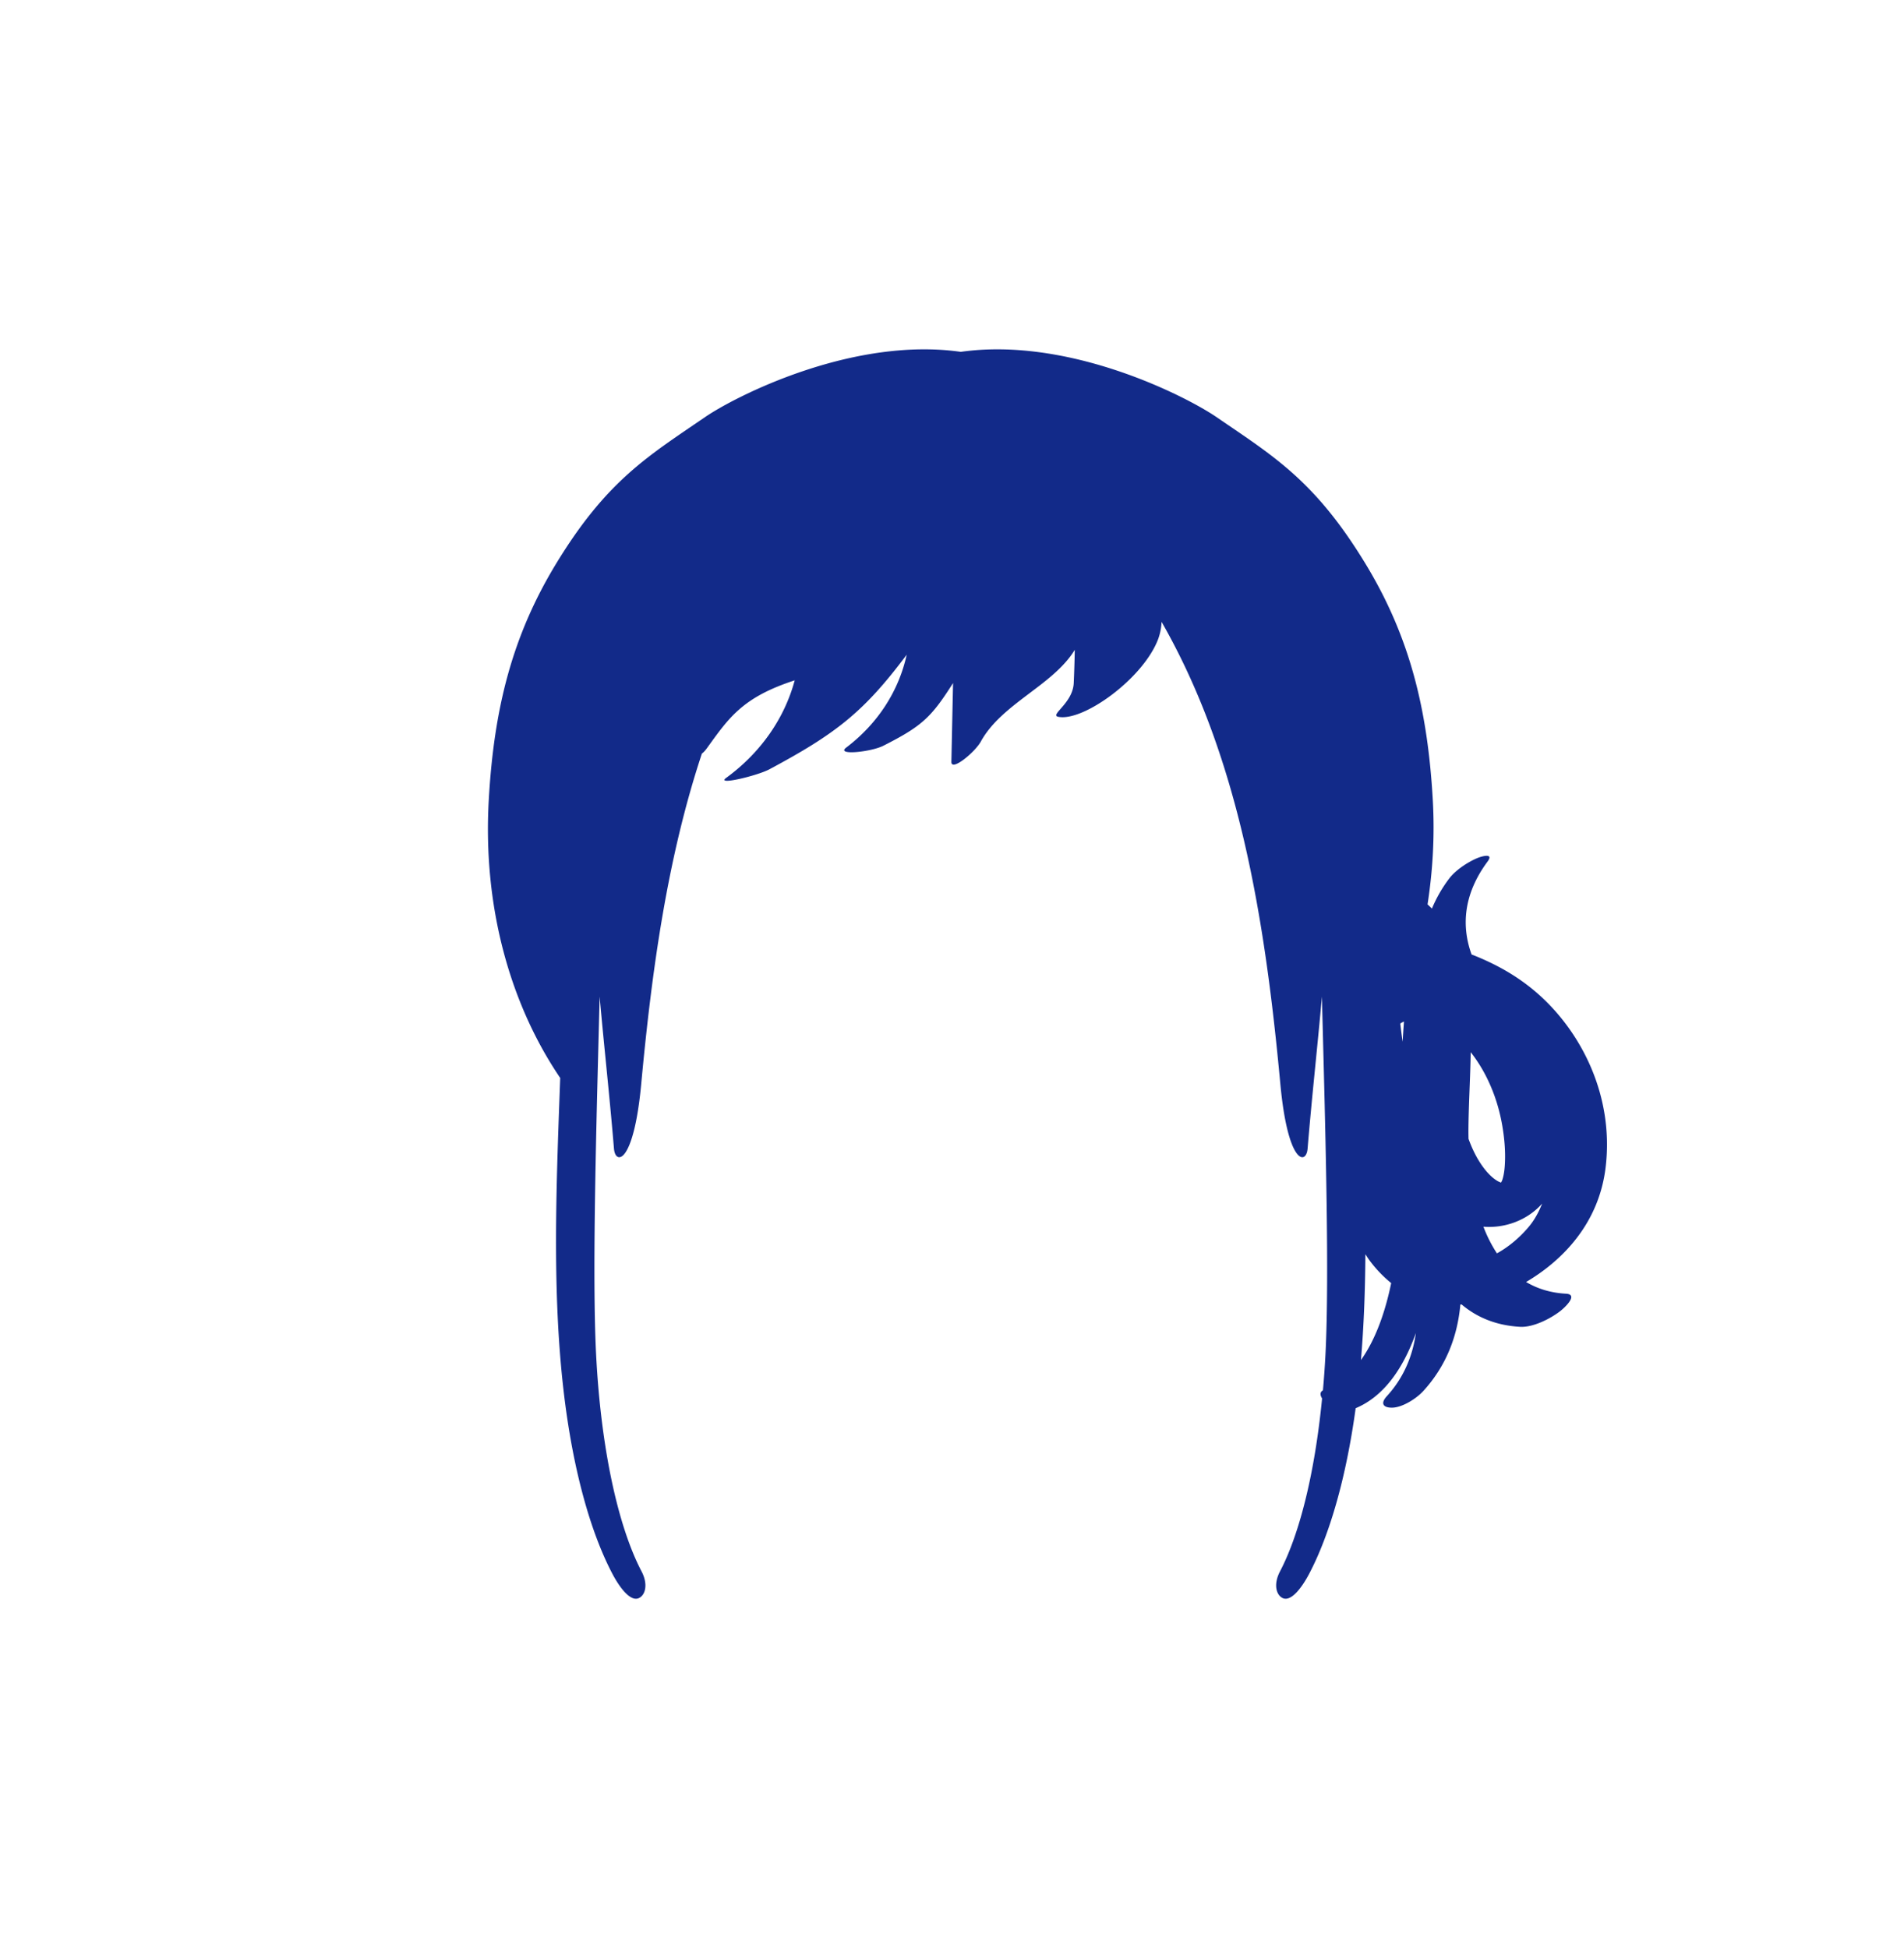 <svg xmlns="http://www.w3.org/2000/svg" xml:space="preserve" viewBox="0 0 215 220"><path d="M181.308 131.815c.954-8.033-2.704-15.068-7.331-19.305-2.395-2.193-5.048-3.647-7.806-4.722-1.093-3.009-1.045-6.646 1.801-10.487.755-1.019-.671-.6-1.185-.384-1.034.436-2.442 1.348-3.176 2.338a15.6 15.6 0 0 0-1.918 3.351c-.155-.163-.331-.316-.494-.475.582-3.748.824-7.682.592-11.788-.58-10.252-2.614-18.492-7.624-26.717-5.707-9.37-10.345-12.098-16.8-16.523-3.377-2.315-16.598-9.111-28.876-7.369-12.278-1.742-25.499 5.054-28.876 7.369-6.455 4.425-11.092 7.153-16.8 16.523-5.01 8.226-7.044 16.465-7.624 26.717-.697 12.316 2.554 23.269 8.067 31.389l-.043 1.192c-.423 11.51-.852 23.046.416 34.054 1.025 8.897 3.032 15.99 5.494 20.702.804 1.539 2.047 3.254 3.026 2.788.709-.337 1.067-1.529.296-3.004-2.717-5.201-4.605-14.108-5.136-24.524-.115-2.246-.169-4.971-.184-7.984-.046-9.624.331-22.278.585-32.409.486 5.506 1.126 11.226 1.618 17.17.156 1.888 2.235 1.767 3.079-7.32 1.206-12.994 2.99-25.669 6.852-37.302.16-.106.353-.307.584-.627 2.493-3.453 4.018-5.725 9.895-7.638-1.163 4.315-3.851 8.175-7.738 11.015-1.221.893 3.509-.235 4.88-.969 7.514-4.023 10.656-6.458 15.503-12.94-.886 4.052-3.223 7.753-6.832 10.489-1.207.915 2.792.5 4.183-.203 4.393-2.223 5.425-3.216 7.883-7.084l-.188 8.892c-.024 1.155 2.674-1.104 3.321-2.282 2.371-4.312 8.166-6.344 10.61-10.361 0 0-.014 1.465-.115 3.749-.101 2.285-2.744 3.607-1.754 3.811 2.801.577 9.602-4.3 11.292-8.789a6.5 6.5 0 0 0 .38-1.932c8.729 15.253 11.666 33.383 13.41 52.171.844 9.087 2.923 9.208 3.079 7.32.492-5.944 1.132-11.664 1.618-17.17.254 10.131.632 22.784.585 32.408-.014 3.013-.069 5.738-.184 7.984a109 109 0 0 1-.287 4.071c-.383.214-.308.58-.096.914-.805 8.24-2.483 15.193-4.754 19.539-.77 1.475-.412 2.666.296 3.004.979.466 2.222-1.249 3.026-2.788 2.268-4.34 4.139-10.721 5.223-18.65 3.262-1.36 5.429-4.639 6.8-8.488-.367 2.563-1.34 5.007-3.278 7.129-.79.864-.356 1.311.595 1.298 1.151-.016 2.728-1.013 3.519-1.879 2.648-2.899 3.867-6.272 4.188-9.766l.137-.013c1.707 1.445 3.879 2.379 6.621 2.528 1.389.076 3.28-.832 4.483-1.748.598-.455 2.115-1.913.686-1.991-1.756-.095-3.24-.573-4.505-1.323 4.176-2.461 8.233-6.663 8.981-12.961m-27.629 21.776c.332-3.932.475-7.922.501-11.948.154.224.297.47.457.682a14.4 14.4 0 0 0 2.456 2.576c-.657 3.193-1.739 6.347-3.414 8.69m4.705-35.947c-.096-.68-.186-1.36-.26-2.044.013-.01.022-.026.035-.036.129-.096.254-.139.38-.203q-.088 1.134-.155 2.283m7.441 10.966c-.005-.328-.013-.657-.01-.977.021-2.858.21-5.855.257-8.809 1.74 2.2 3.012 5.087 3.559 8.261.215 1.248.349 2.56.32 3.851-.017.761-.078 1.624-.316 2.327-.021.063-.08.176-.136.287a2.6 2.6 0 0 1-.379-.167c-.84-.49-1.547-1.358-2.126-2.297-.479-.775-.851-1.611-1.169-2.476m6.876 9.847c-1.008 1.226-2.294 2.33-3.667 3.086a15.5 15.5 0 0 1-1.526-3.012c2.226.186 4.827-.584 6.633-2.61-.373.919-.827 1.79-1.44 2.536" style="fill:#122a89"/></svg>